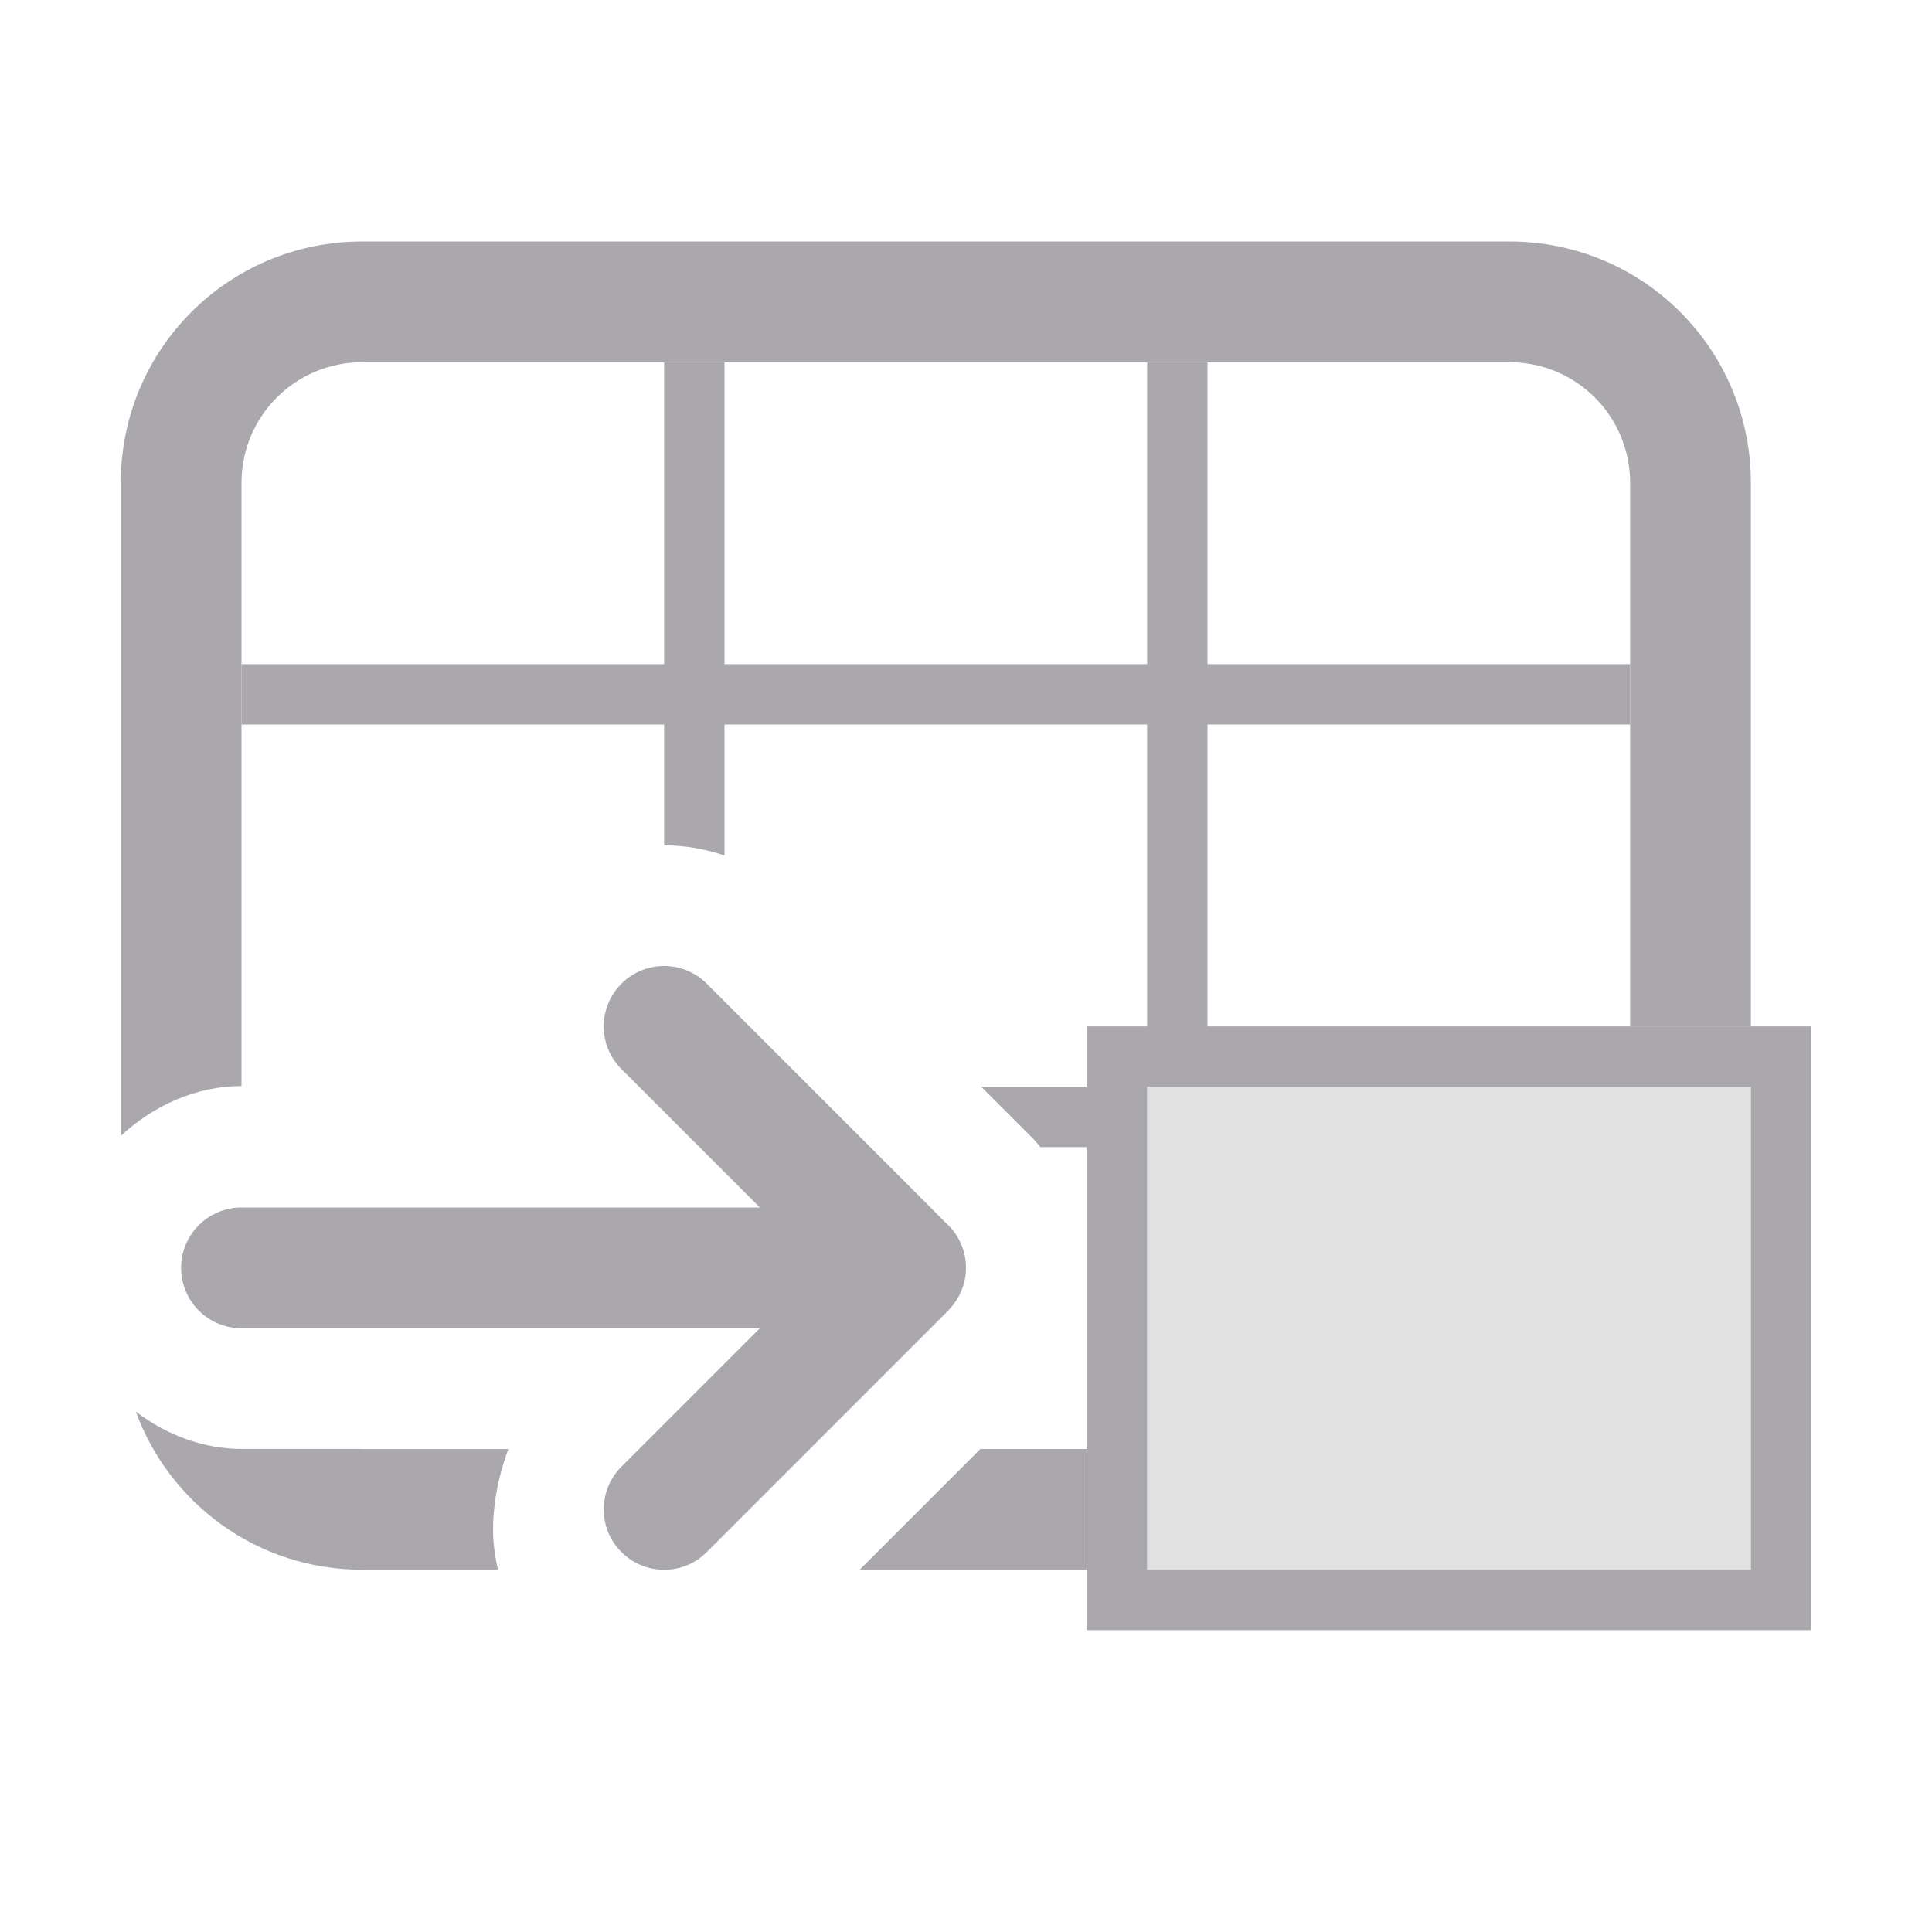 <svg viewBox="0 0 32 32" xmlns="http://www.w3.org/2000/svg"><g fill="#aaa8ac"><g transform="matrix(-1 0 0 -1 32 31)"><path d="m21 25v-5h7v-1h-7v-2.002c-.096 0-.192-.004-.287-.014h-.002c-.241-.023-.481-.075-.711-.154v2.17h-7v-5h1v-1h1.748l-.16-.16-.717-.717a1.998 1.998 0 0 1 -.023-.033l.004.01c-.031-.032-.057-.066-.084-.1h-.768v-5-2-1h-12v10h1 2 7v5h-7v1h7v5h1v-5h7v5zm-8-12h-10v-8h10z"/><path d="m3 5v8h10v-8z" opacity=".35"/><path d="m26 27c2.216 0 4-1.784 4-4v-10.814c-.543.505-1.255.826-2 .826v9.988c0 1.108-.892 2-2 2h-19c-1.108 0-2-.892-2-2v-9h-2v9c0 2.216 1.784 4 4 4zm3.752-19.379c-.56-1.531-2.022-2.621-3.752-2.621h-2.25c.03.122.053.245.066.371.007.063.013.128.016.191 0.0.005-0.0.009 0 .014.002.064.002.127 0 .191-0.0.005 0.0.009 0 .014-.002.064-.008.129-.014.193-.031.345-.114.691-.238 1.025h2.42c.014 0 .027.002.041.002h1.959c.636 0 1.248.235 1.752.619zm-13.99-.621 2-2h-3.762v2z"/></g><path d="m11 16c-.256 0-.512.098-.707.293-.391.391-.391 1.024 0 1.414l2.293 2.293h-8.586a1 1 0 0 0 -1 1 1 1 0 0 0 1 1h8.586l-2.293 2.293c-.391.391-.391 1.024 0 1.414.391.391 1.024.391 1.414 0l3.293-3.293.717-.717v-.004c.181-.186.282-.434.283-.693-0-.26-.102-.511-.283-.697l-.01-.01c-.011-.011-.023-.022-.035-.033l-.672-.674-3.293-3.293c-.195-.195-.451-.293-.707-.293z"/></g></svg>